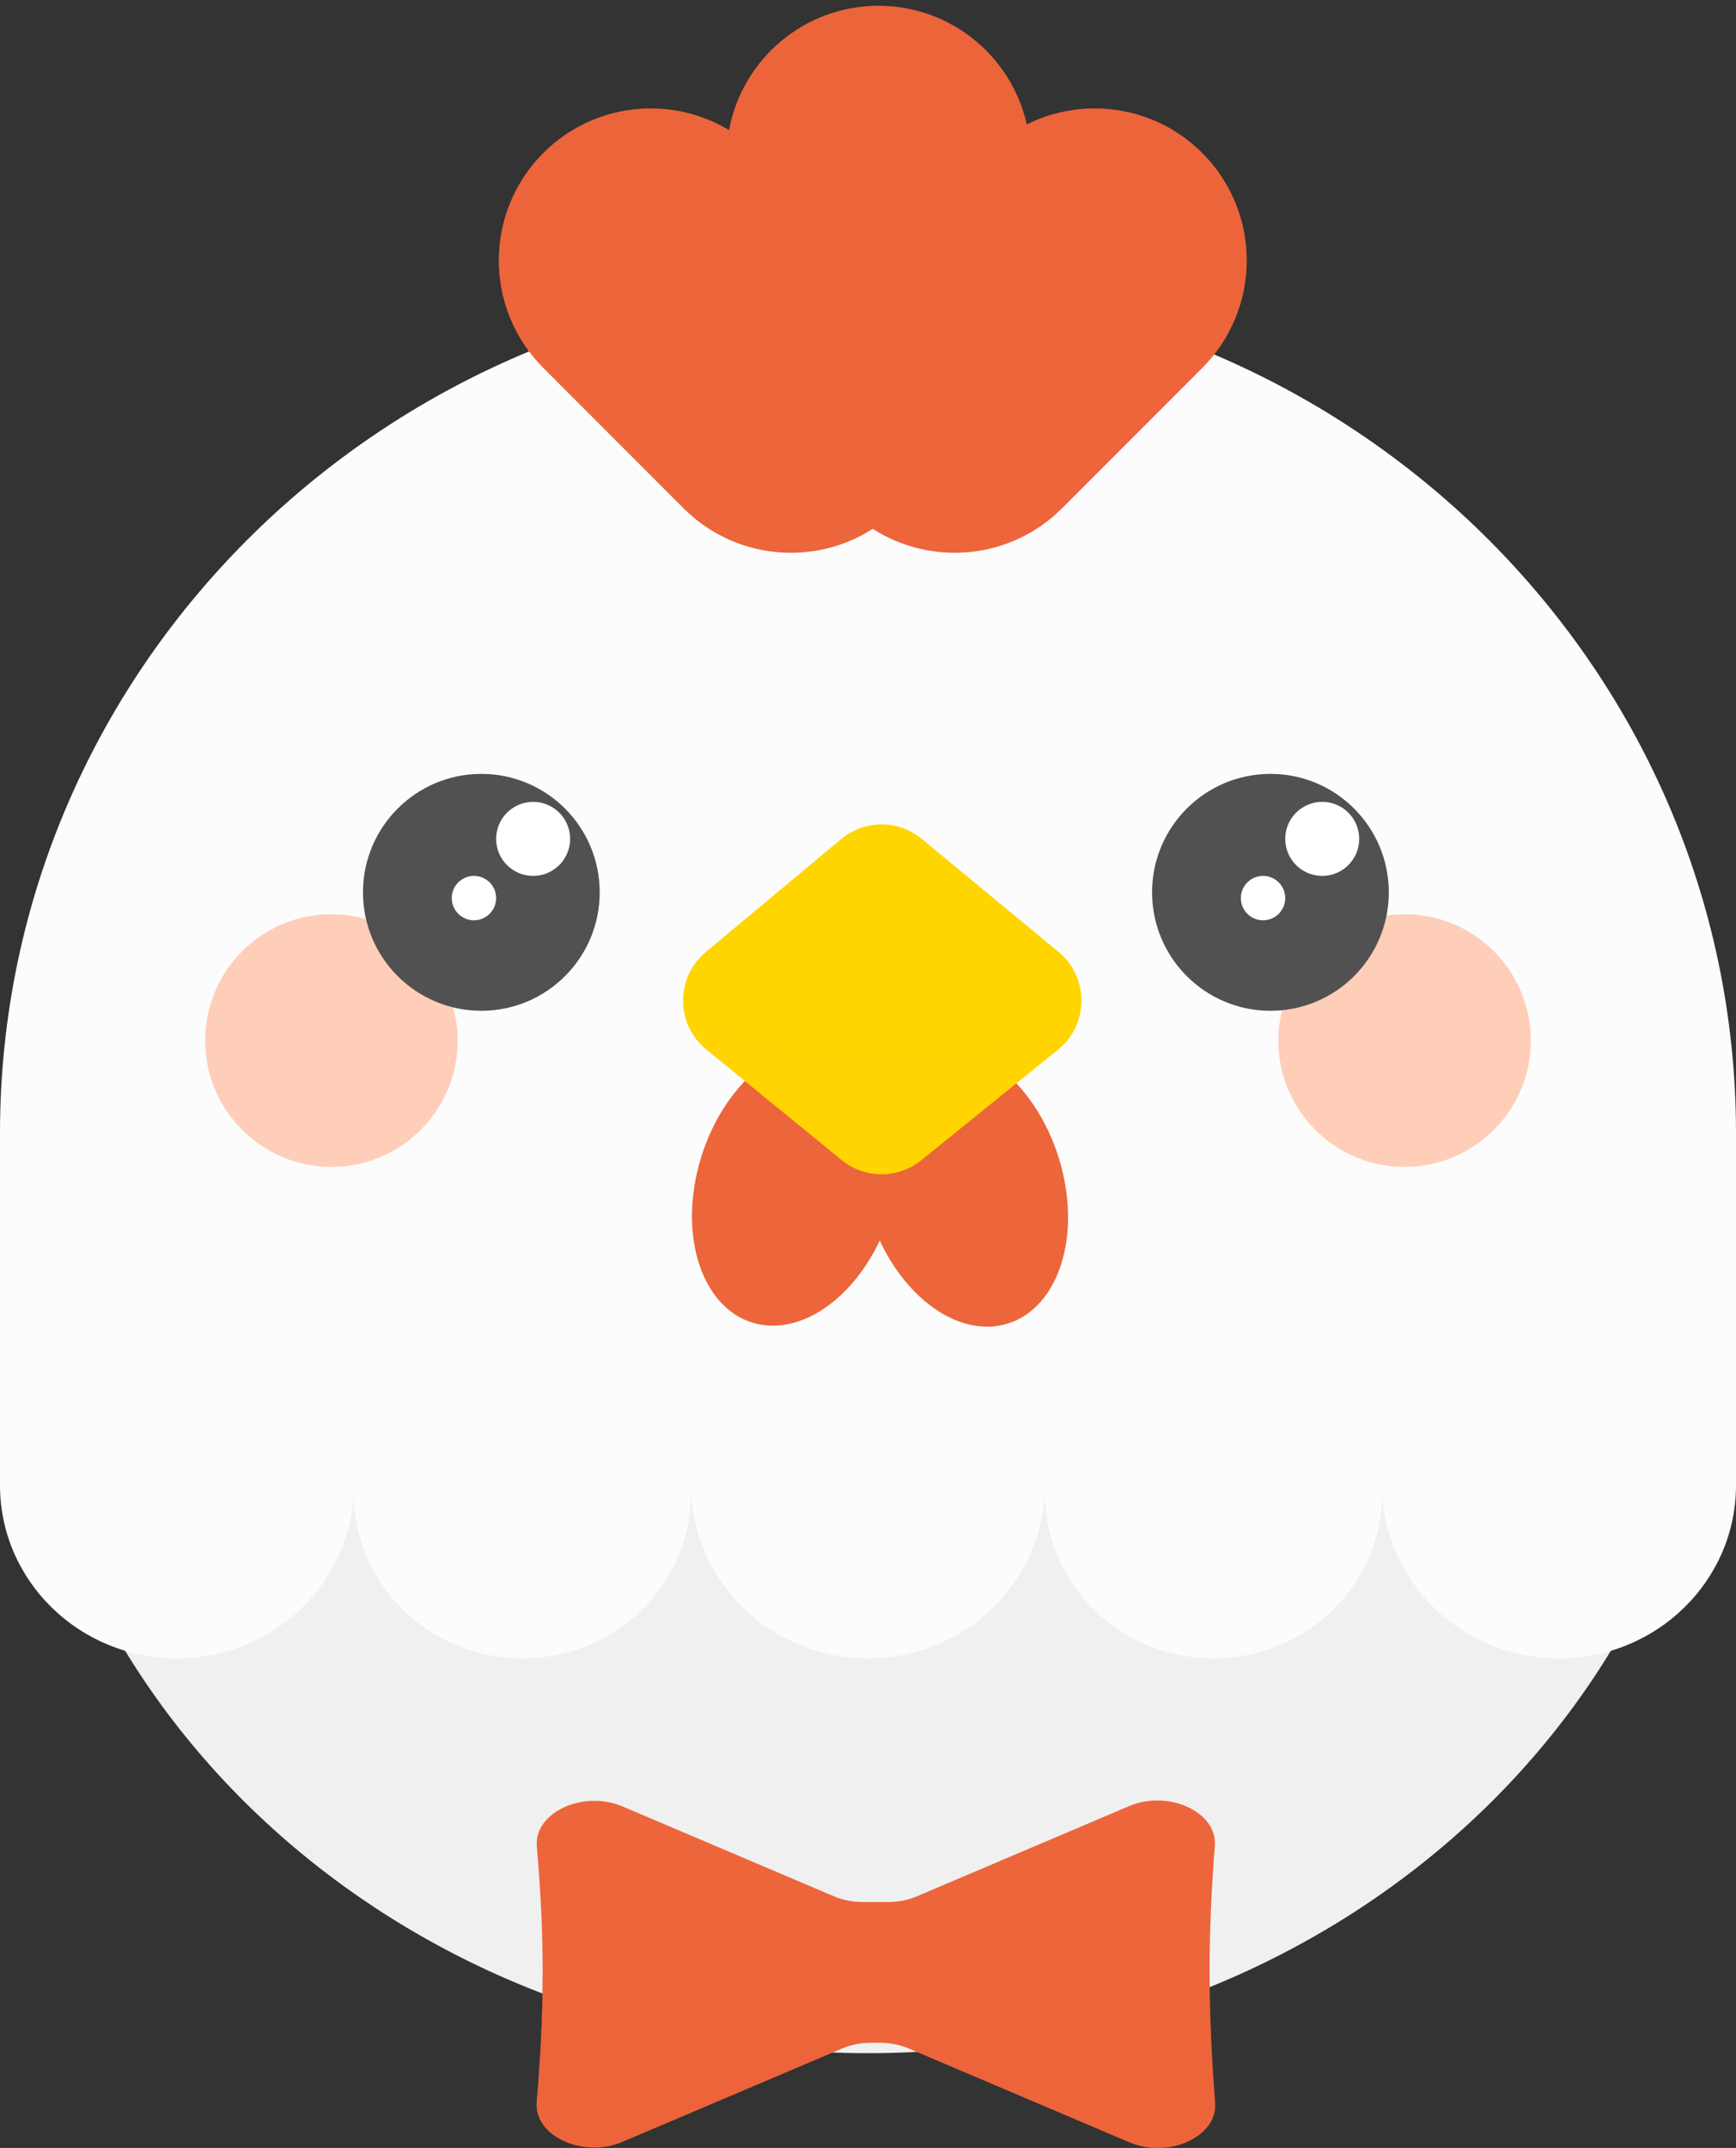 <svg width="110" height="136" viewBox="0 0 110 136" fill="none" xmlns="http://www.w3.org/2000/svg">
<rect x="0" y="0" width="110" height="136" fill="#333333" stroke="none"/>
<path d="M109 80C109 107.614 84.823 130 55 130C25.177 130 1 107.614 1 80C1 52.386 28.743 30 55 30C81.257 30 109 52.386 109 80Z" fill="#F0F0F0"/>
<path d="M55 18C24.624 18 0 42.066 0 71.754V94.04C0 100.093 5.02 105 11.214 105C17.407 105 22.427 100.093 22.427 94.04V84.982L22.427 94.562C22.427 100.327 27.209 105 33.107 105C39.005 105 43.786 100.327 43.786 94.562L43.786 84.982V94.04C43.786 100.093 48.807 105 55 105C61.183 105 66.198 100.109 66.214 94.07V94.562C66.214 100.327 70.995 105 76.893 105C82.791 105 87.573 100.327 87.573 94.562L87.573 94.04C87.573 100.093 92.593 105 98.786 105C104.98 105 110 100.093 110 94.04V76.143C110 76.139 110 76.134 110 76.13V71.754C110 42.066 85.376 18 55 18Z" fill="#FCFCFC"/>
<circle cx="21" cy="65.886" r="8" fill="#FFCEB9"/>
<circle cx="89" cy="65.886" r="8" fill="#FFCEB9"/>
<circle cx="30.5" cy="56.5" r="7.5" fill="#525151"/>
<circle cx="2.344" cy="2.344" r="2.344" transform="matrix(-1 0 0 1 36.125 50.771)" fill="white"/>
<circle cx="1.406" cy="1.406" r="1.406" transform="matrix(-1 0 0 1 31.438 55.458)" fill="white"/>
<circle cx="80.5" cy="56.5" r="7.5" fill="#525151"/>
<circle cx="2.344" cy="2.344" r="2.344" transform="matrix(-1 0 0 1 86.125 50.771)" fill="white"/>
<circle cx="1.406" cy="1.406" r="1.406" transform="matrix(-1 0 0 1 81.438 55.458)" fill="white"/>
<path fill-rule="evenodd" clip-rule="evenodd" d="M55.746 78.549C54.099 82.035 51.11 84.302 48.314 83.888C44.874 83.379 43.03 79.006 44.195 74.121C45.36 69.236 49.093 65.689 52.533 66.198C53.895 66.4 55.008 67.208 55.782 68.414C56.554 67.243 57.651 66.46 58.989 66.261C62.429 65.752 66.162 69.3 67.327 74.185C68.492 79.07 66.648 83.442 63.208 83.951C60.395 84.368 57.386 82.071 55.746 78.549Z" fill="#ED653B"/>
<path d="M44.756 66.45C42.808 64.86 42.792 61.89 44.722 60.279L53.297 53.127C54.775 51.894 56.921 51.888 58.406 53.114L67.069 60.266C69.02 61.877 69.004 64.873 67.035 66.463L58.372 73.46C56.9 74.649 54.796 74.643 53.33 73.447L44.756 66.45Z" fill="#FFD500"/>
<g style="mix-blend-mode:multiply">
<path fill-rule="evenodd" clip-rule="evenodd" d="M68.455 64.08C65.312 65.889 61.045 67 56.346 67C51.155 67 46.492 65.644 43.287 63.49C43.325 64.593 43.816 65.683 44.756 66.45L53.33 73.447C54.796 74.643 56.9 74.649 58.372 73.46L67.035 66.463C67.816 65.832 68.29 64.979 68.455 64.08Z" fill="#FFD500" fill-opacity="0.5"/>
</g>
<path d="M58.082 120.075C57.537 120.307 56.918 120.429 56.288 120.429H54.653C54.023 120.429 53.405 120.307 52.859 120.075L39.454 114.381C36.942 113.314 33.833 114.77 34.016 116.899C34.516 122.709 34.506 127.29 34.008 133.1C33.825 135.227 36.931 136.679 39.441 135.613L53.383 129.691C53.928 129.459 54.547 129.337 55.177 129.337H55.765C56.394 129.337 57.013 129.459 57.559 129.691L71.569 135.642C74.065 136.702 77.158 135.271 76.994 133.154C76.541 127.303 76.52 122.705 76.977 116.857C77.142 114.735 74.043 113.296 71.541 114.358L58.082 120.075Z" fill="#ED653B"/>
<g style="mix-blend-mode:multiply">
<path fill-rule="evenodd" clip-rule="evenodd" d="M34.386 125C34.384 127.597 34.257 130.195 34.008 133.1C33.825 135.227 36.931 136.679 39.441 135.613L53.383 129.691C53.928 129.459 54.547 129.337 55.177 129.337H55.765C56.394 129.337 57.013 129.459 57.559 129.691L71.569 135.642C74.065 136.702 77.158 135.271 76.994 133.154C76.767 130.227 76.649 127.614 76.644 125H34.386Z" fill="#ED653B" fill-opacity="0.45"/>
</g>
<path fill-rule="evenodd" clip-rule="evenodd" d="M55.303 33.485C51.578 35.873 46.567 35.438 43.309 32.181L34.431 23.302C30.671 19.543 30.671 13.447 34.431 9.688C37.623 6.496 42.499 6.014 46.199 8.243C47.023 3.764 50.948 0.37 55.666 0.37C60.257 0.37 64.097 3.584 65.06 7.884C68.665 6.079 73.168 6.68 76.176 9.688C79.935 13.447 79.935 19.543 76.176 23.302L67.297 32.181C64.04 35.438 59.029 35.873 55.303 33.485Z" fill="#ED653B"/>
<g style="mix-blend-mode:multiply">
<path fill-rule="evenodd" clip-rule="evenodd" d="M78.541 19.425C78.089 18.007 77.301 16.673 76.176 15.548C73.168 12.54 68.665 11.939 65.06 13.744C64.097 9.443 60.257 6.23 55.666 6.23C50.948 6.23 47.023 9.623 46.199 14.102C42.499 11.874 37.623 12.356 34.431 15.548C33.306 16.673 32.517 18.007 32.066 19.425C31.008 16.104 31.796 12.322 34.431 9.688C37.623 6.496 42.499 6.014 46.199 8.243C47.023 3.764 50.948 0.37 55.666 0.37C60.257 0.37 64.097 3.584 65.06 7.884C68.665 6.079 73.168 6.68 76.176 9.688C78.81 12.322 79.599 16.104 78.541 19.425Z" fill="#ED653B" fill-opacity="0.5"/>
</g>
</svg>
